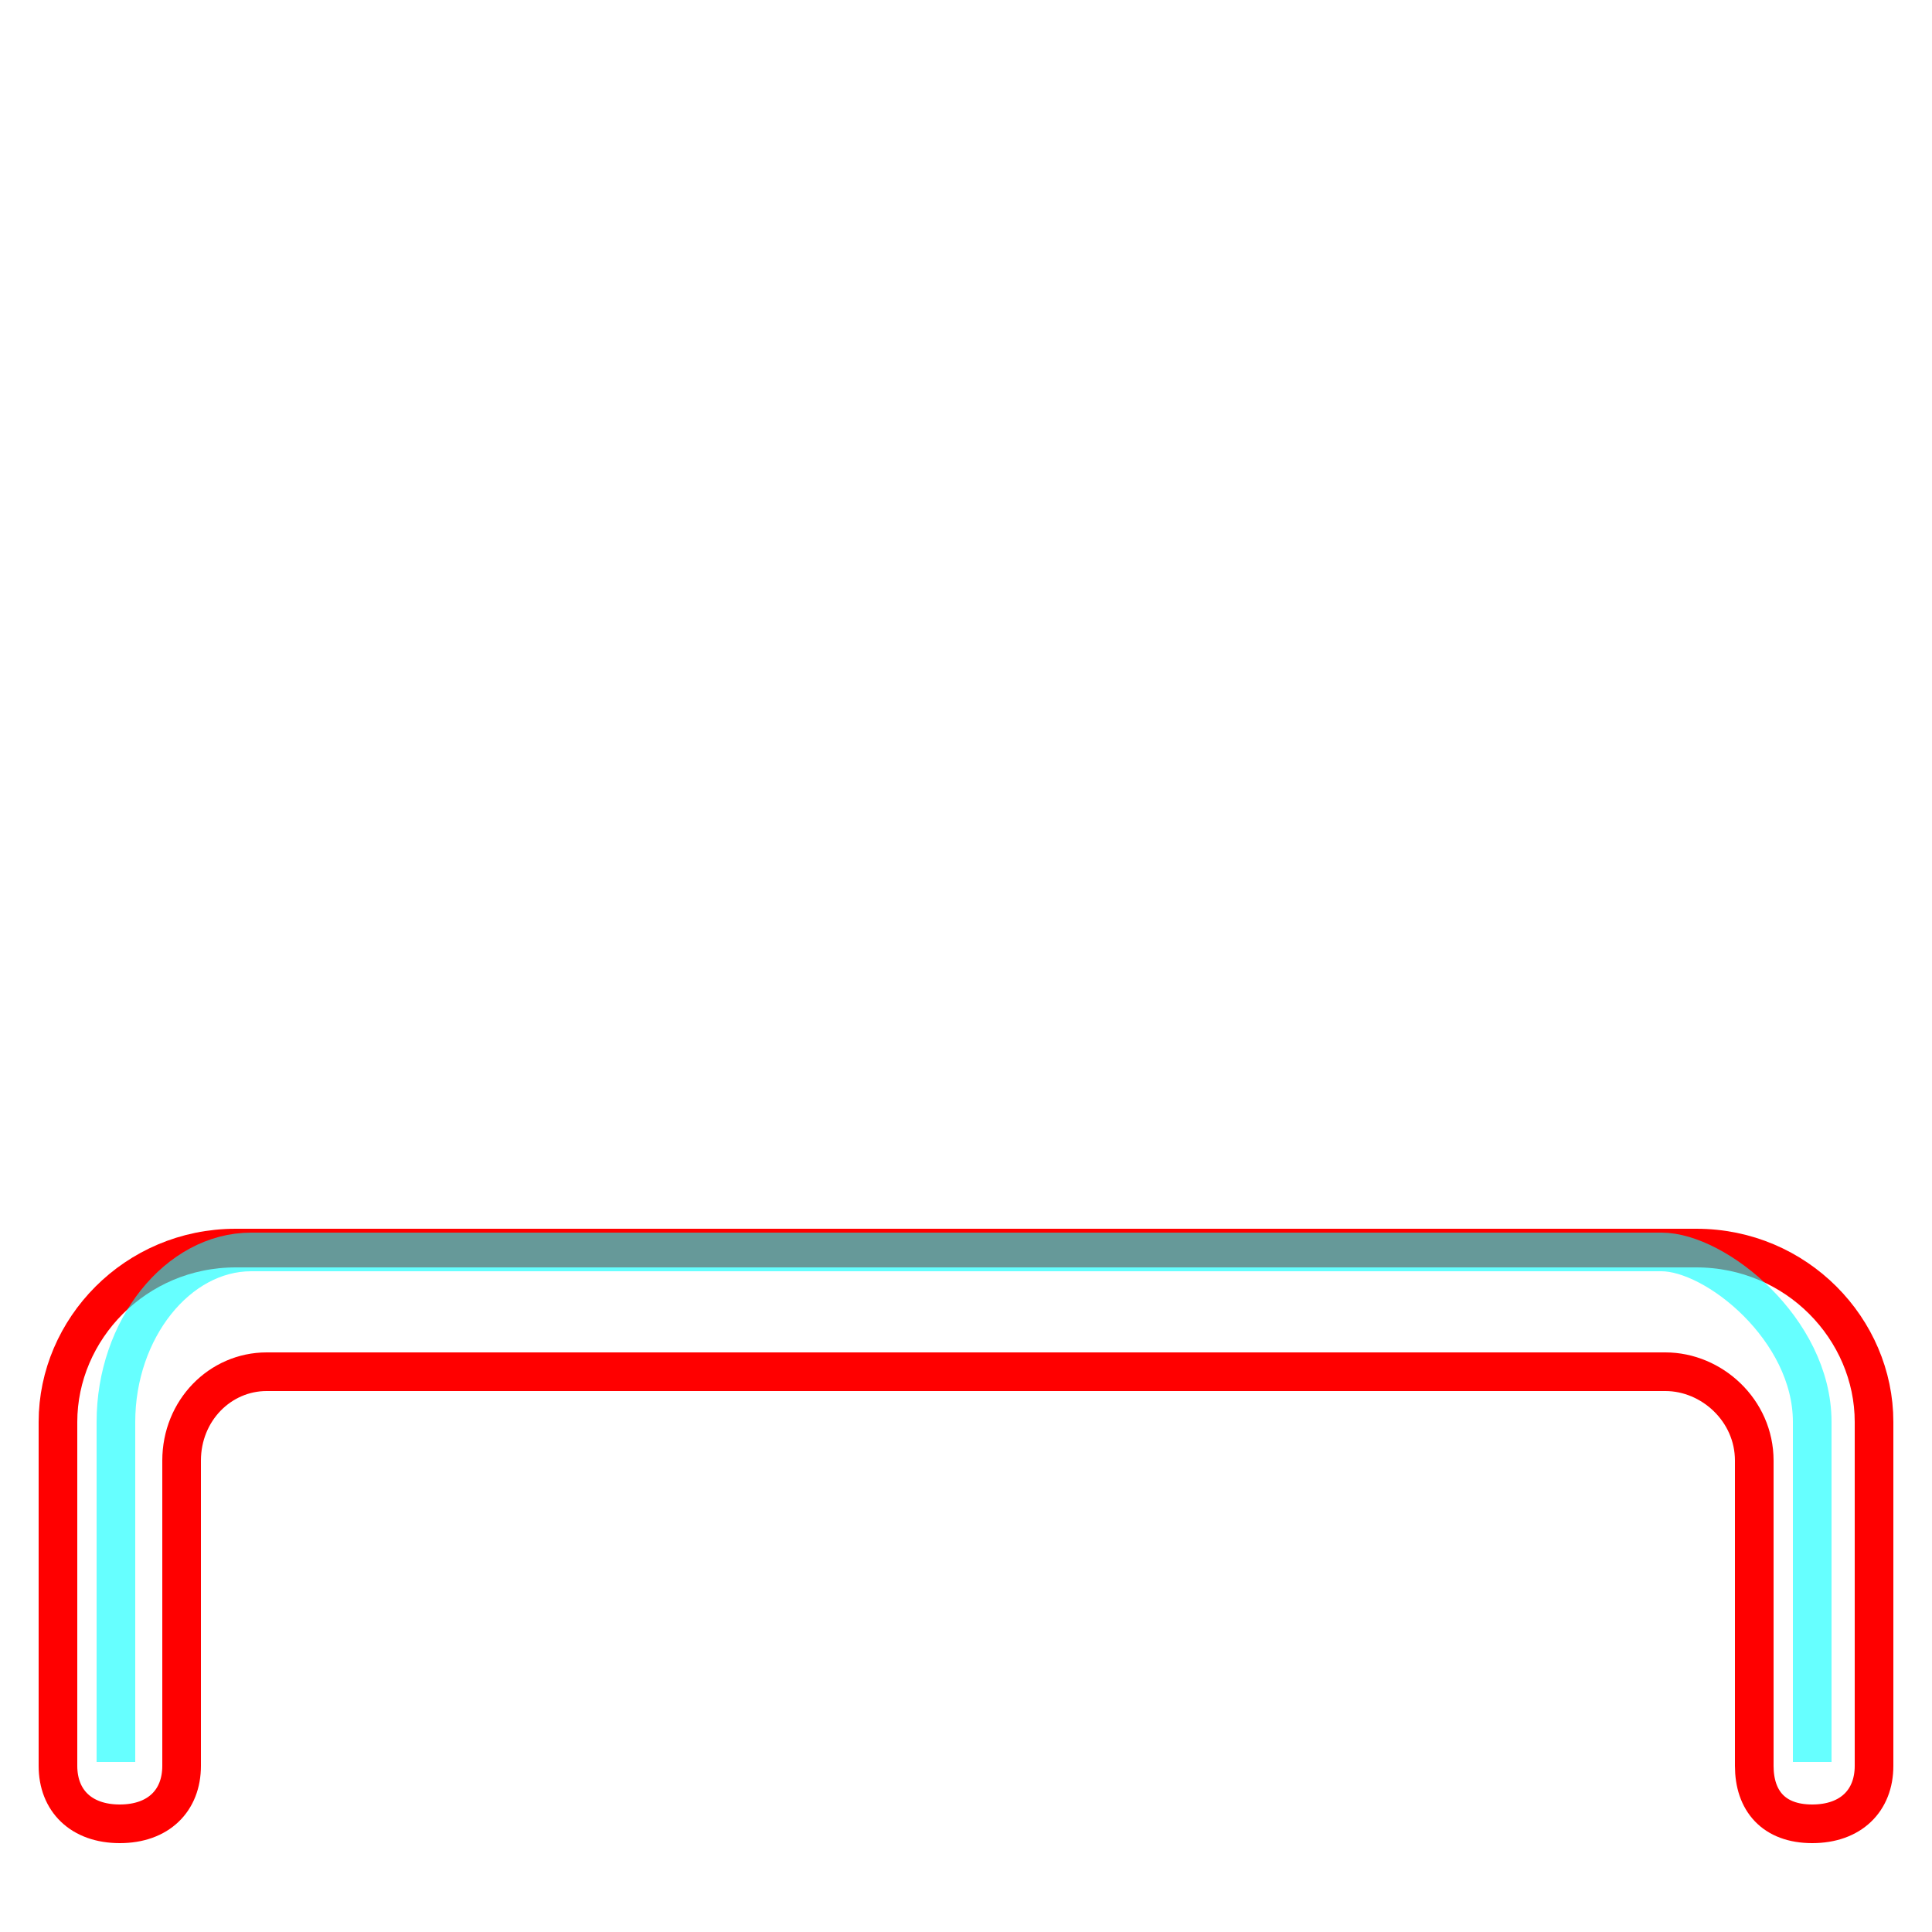 <?xml version='1.0' encoding='utf8'?>
<svg viewBox="0.0 -6.0 50.0 50.0" version="1.1" xmlns="http://www.w3.org/2000/svg">
<rect x="0.0" y="-6.0" width="50.0" height="50.0" fill="#333333" stroke="none"/>
<rect x="-1000" y="-1000" width="2000" height="2000" stroke="white" fill="white"/>
<g style="fill:none;stroke:rgba(255, 0, 0, 1);  stroke-width:1"><path d="M 6.1 -11.7 L 43.9 -11.7 C 46.5 -11.7 48.5 -9.6 48.5 -7.2 L 48.5 1.7 C 48.5 2.6 47.9 3.2 46.9 3.2 C 45.9 3.2 45.4 2.6 45.4 1.7 L 45.4 -6.2 C 45.4 -7.5 44.3 -8.5 43.1 -8.5 L 6.9 -8.5 C 5.7 -8.5 4.7 -7.5 4.7 -6.2 L 4.7 1.7 C 4.7 2.6 4.1 3.2 3.1 3.2 C 2.1 3.2 1.5 2.6 1.5 1.7 L 1.5 -7.2 C 1.5 -9.6 3.5 -11.7 6.1 -11.7 Z" transform="translate(0.0 38.0)" />
</g>
<g style="fill:none;stroke:rgba(0, 255, 255, 0.6);  stroke-width:1">
<path d="M 46.9 1.6 L 46.9 -7.2 C 46.9 -9.6 44.4 -11.6 43.0 -11.6 L 6.5 -11.6 C 4.6 -11.6 3.0 -9.6 3.0 -7.2 L 3.0 1.6" transform="translate(0.0 38.0)" />
</g>
</svg>